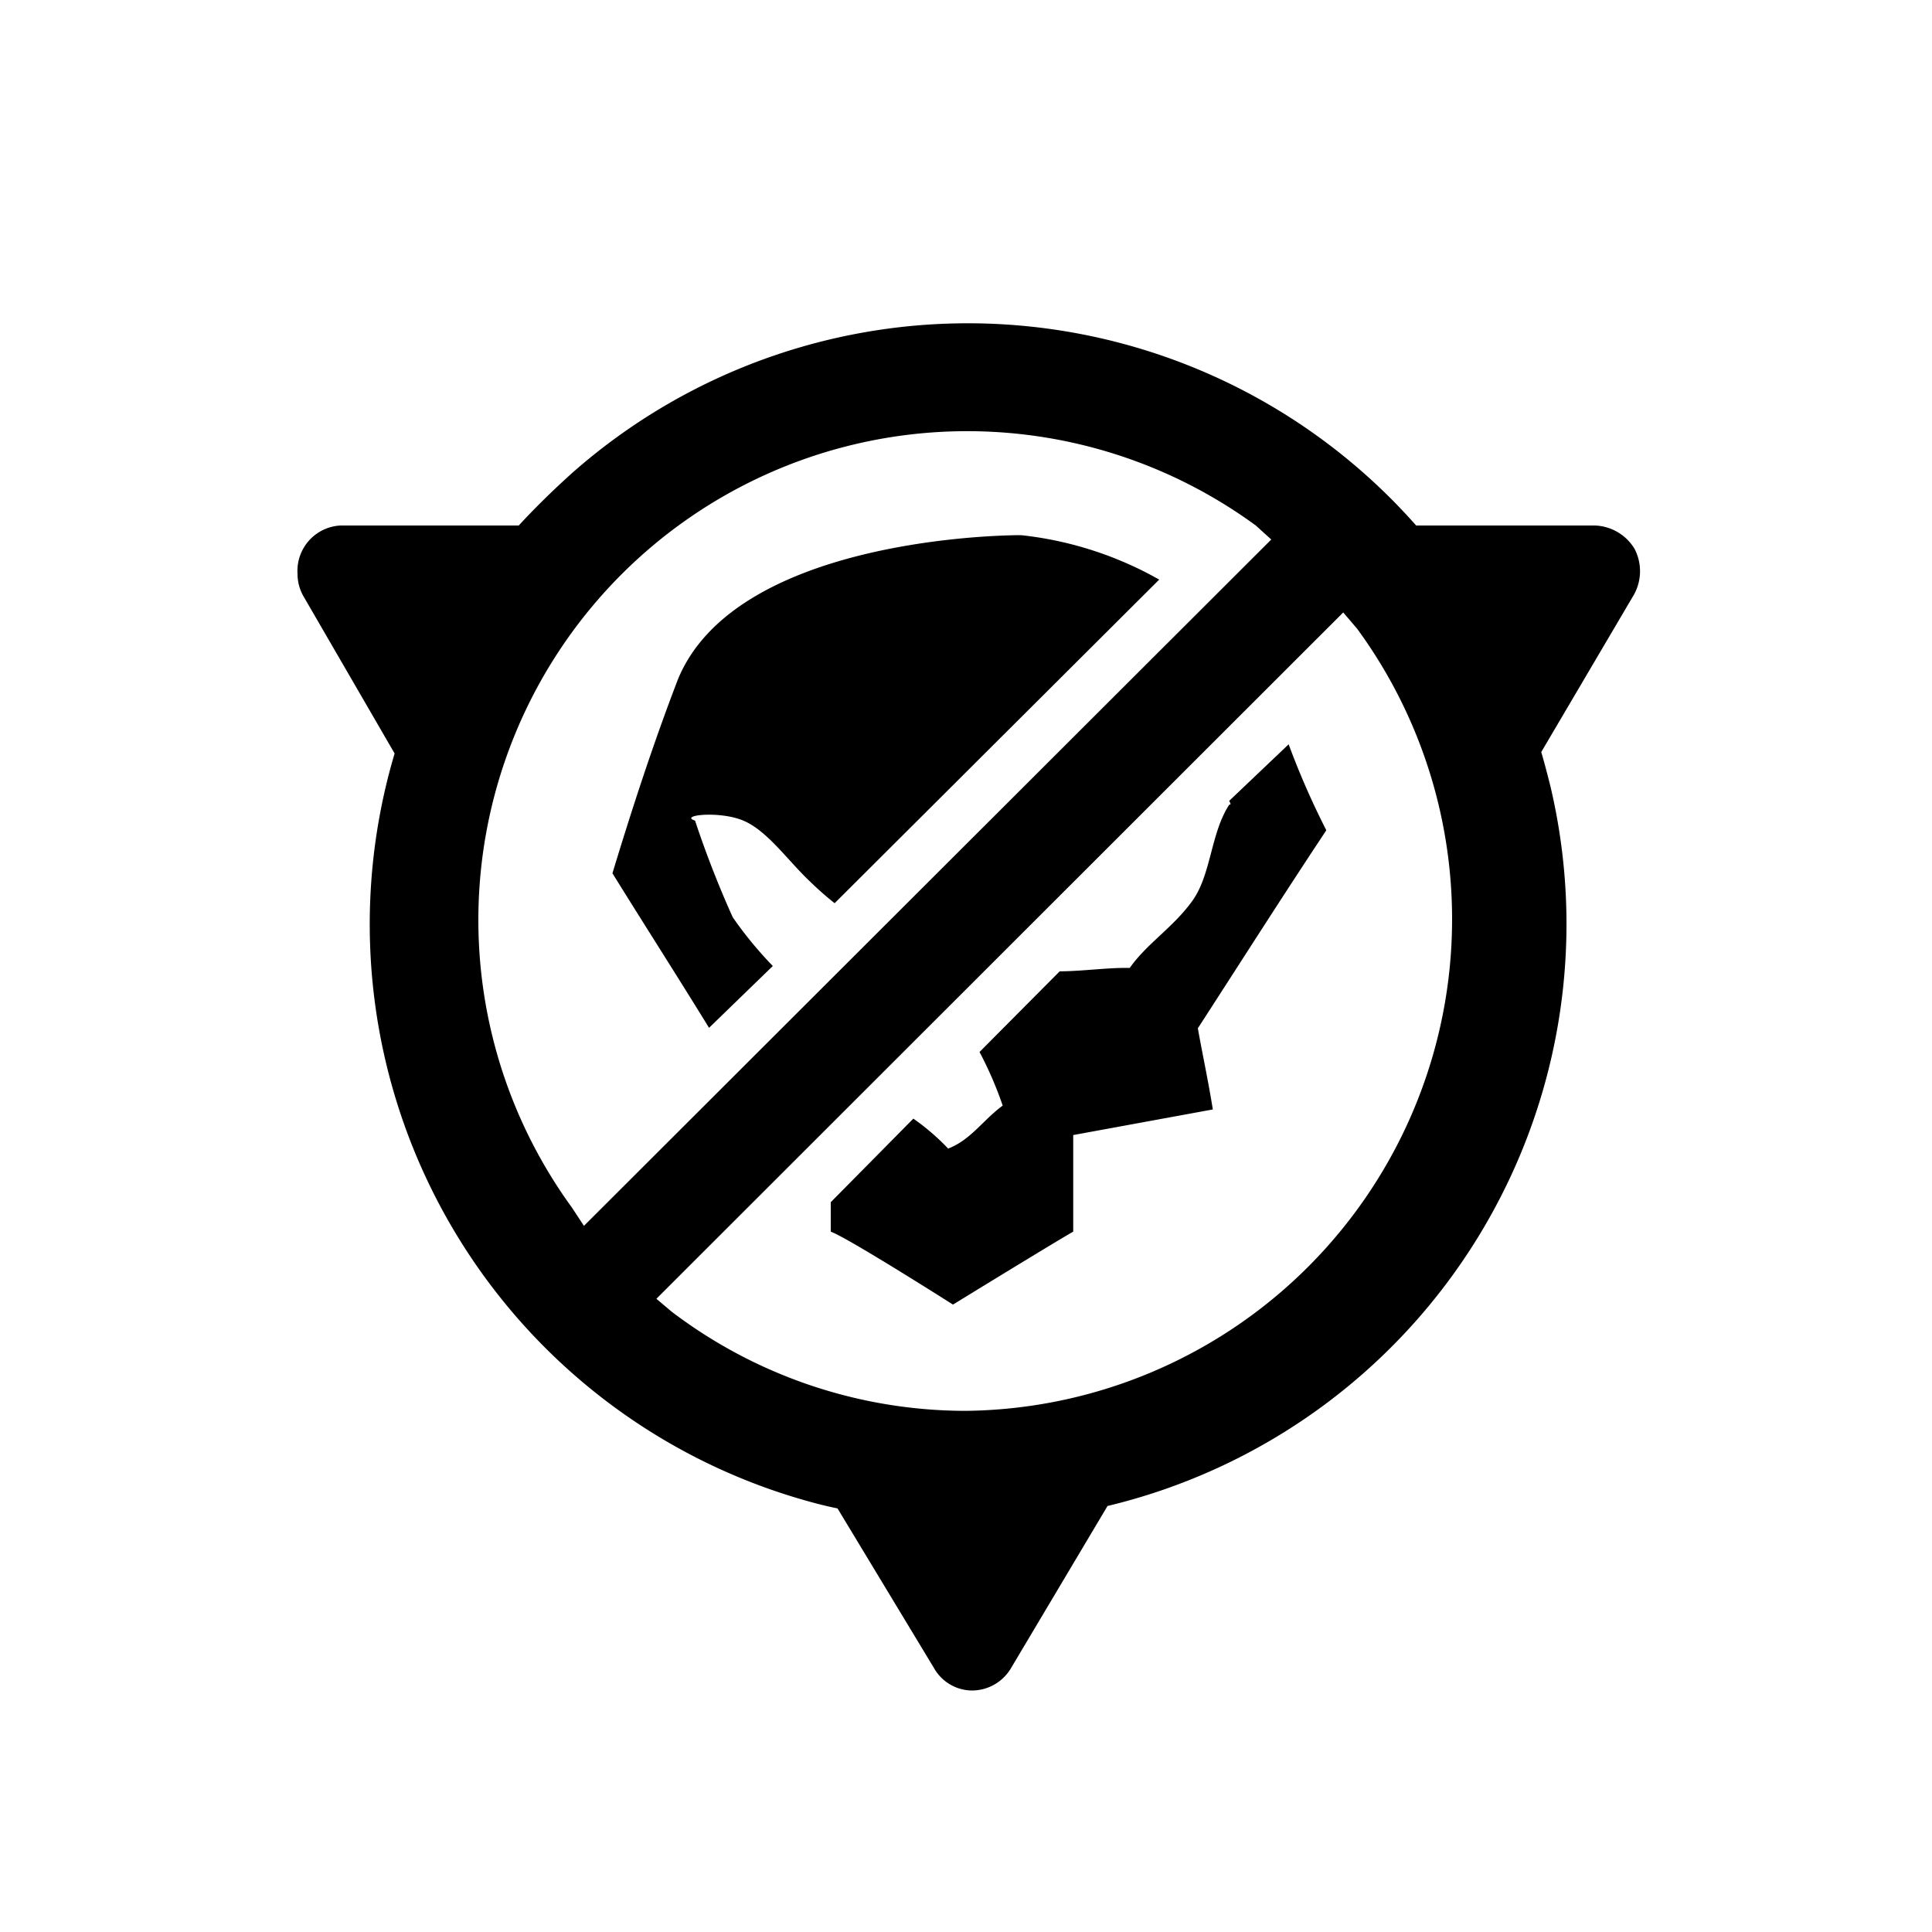 <svg xmlns="http://www.w3.org/2000/svg" class="HeroAbility-icon HeroAbility-icon--hoverState" viewBox="0 0 40 40" preserveAspectRatio="xMidYMid meet"><path d="M33.84,11.36a1,1,0,0,0-.82-.48h-3.7a12.38,12.38,0,0,0-17.46-1.1h0c-.39.35-.77.72-1.12,1.1H7.05a.94.94,0,0,0-.89,1,.93.93,0,0,0,.12.46l1.89,3.26A12.4,12.4,0,0,0,16.45,31c.3.09.59.17.89.23l2,3.31a.91.91,0,0,0,.78.46.94.94,0,0,0,.81-.46l2-3.36A12.39,12.39,0,0,0,32.1,16.28c-.06-.24-.12-.47-.19-.71l1.92-3.26A1,1,0,0,0,33.84,11.36ZM11.84,25A10.12,10.12,0,0,1,26,10.88l.32.29L12.09,25.38ZM20,29.21a10.07,10.07,0,0,1-6.09-2.05l-.32-.27L27.81,12.68l.29.34A10.18,10.18,0,0,1,20,29.21Z"/><path d="M14.68,21.28c-.67-1.09-1.35-2.15-2-3.2.41-1.35.84-2.67,1.35-4,1.14-2.82,6.31-3,7.11-3A7.41,7.41,0,0,1,24,12L17.28,18.7a6.57,6.57,0,0,1-.5-.44c-.46-.43-.89-1.06-1.39-1.27s-1.34-.11-1,0a21,21,0,0,0,.78,2A8,8,0,0,0,16,20Zm12-5.87a16.55,16.55,0,0,0,.78,1.78c-.89,1.34-1.78,2.74-2.66,4.1.1.56.22,1.11.31,1.68l-2.89.53v2c-.34.19-2.49,1.51-2.49,1.51s-2.17-1.38-2.53-1.51v-.61l1.71-1.73a4.71,4.71,0,0,1,.72.62c.47-.18.72-.59,1.13-.89a7.75,7.75,0,0,0-.48-1.11l1.66-1.67c.46,0,1-.08,1.45-.07.36-.51.89-.83,1.29-1.38s.38-1.4.77-2c.06,0,0-.06,0-.08Z"/></svg>